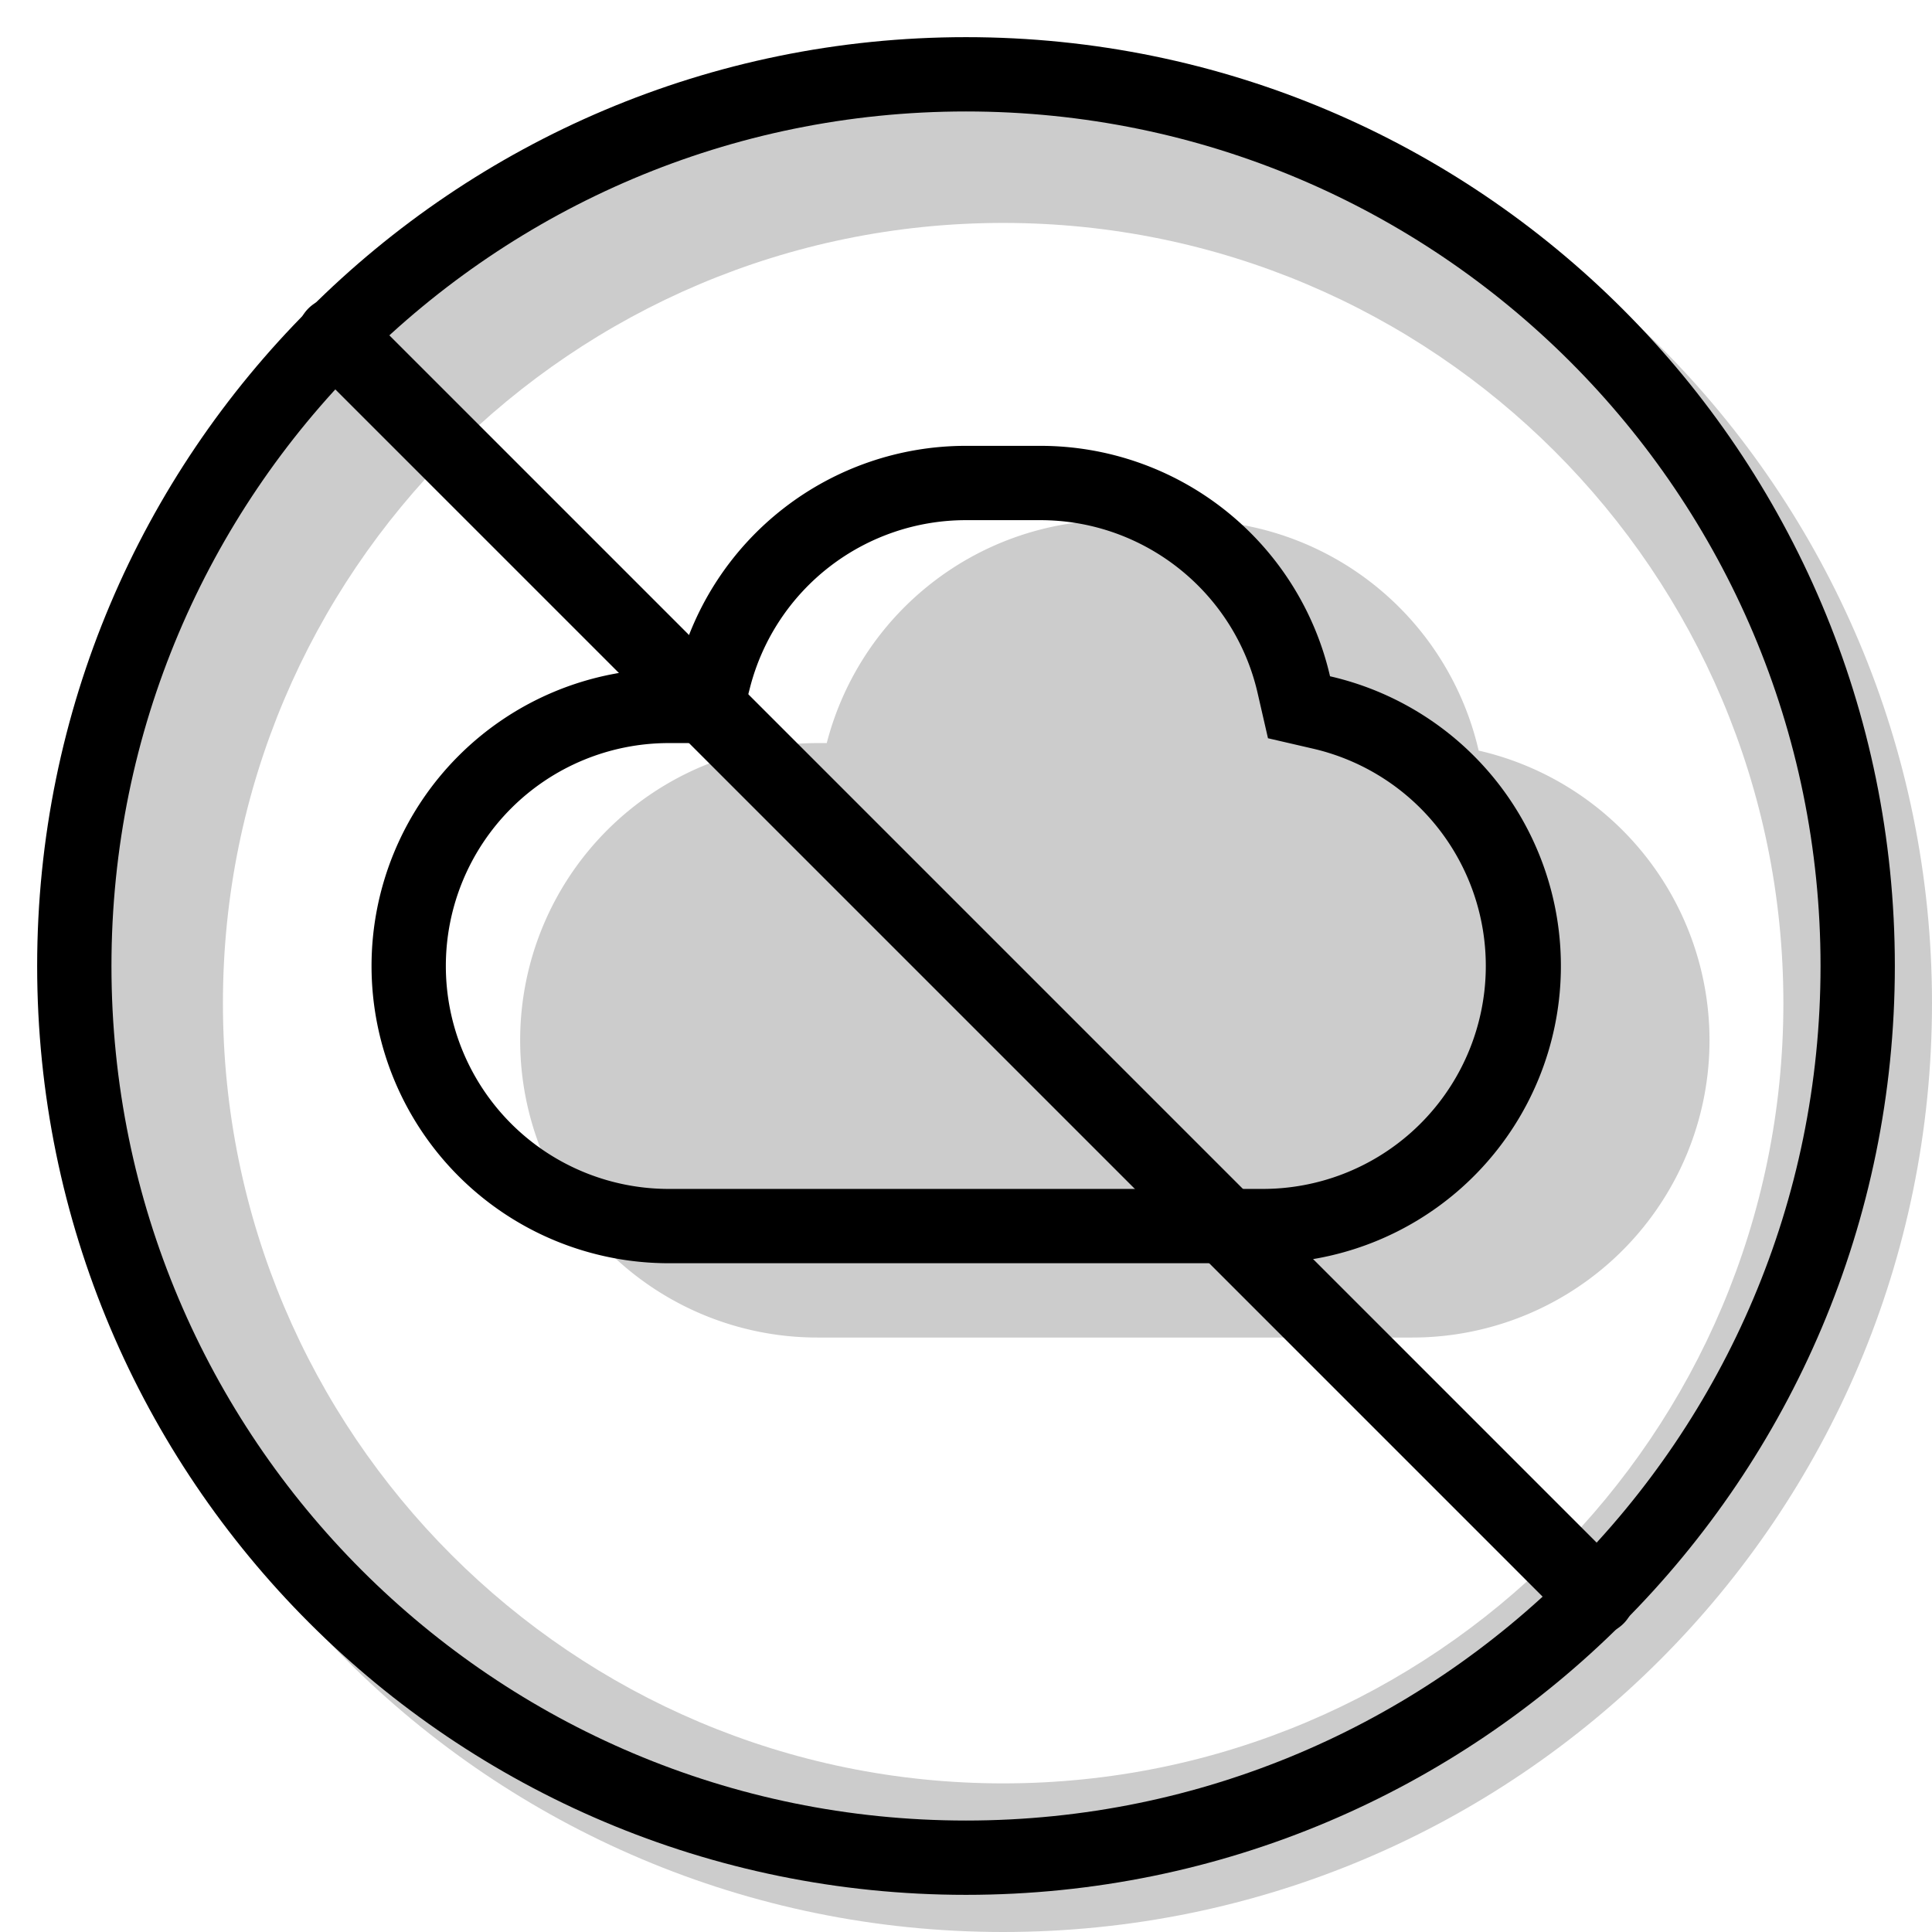 <svg xmlns="http://www.w3.org/2000/svg" width="3em" height="3em" viewBox="0 0 26 26"><g fill="currentColor"><path fill-rule="evenodd" d="M13.5 26C20.404 26 26 20.404 26 13.5S20.404 1 13.5 1S1 6.596 1 13.5S6.596 26 13.5 26m0-2C19.299 24 24 19.299 24 13.5S19.299 3 13.5 3S3 7.701 3 13.5S7.701 24 13.5 24" clip-rule="evenodd" opacity=".2"/><path fill-rule="evenodd" d="M16 7h-1a4 4 0 0 0-3.874 3H11a4 4 0 1 0 0 8h8a4 4 0 0 0 .899-7.899A4 4 0 0 0 16 7" clip-rule="evenodd" opacity=".2"/><path fill-rule="evenodd" d="M14 6h-1a4 4 0 0 0-3.874 3H9a4 4 0 1 0 0 8h8a4 4 0 0 0 .899-7.899A4 4 0 0 0 14 6m-4.099 4l.193-.75A3 3 0 0 1 13 7h1c1.405 0 2.614.975 2.924 2.325l.14.61l.61.141A3.001 3.001 0 0 1 17 16H9a3 3 0 1 1 0-6z" clip-rule="evenodd"/><path d="M4.15 4.878a.514.514 0 0 1 .728-.727l16.971 16.971a.514.514 0 0 1-.727.727z"/><path fill-rule="evenodd" d="M13 24.5c6.351 0 11.5-5.149 11.5-11.5S19.351 1.5 13 1.5S1.5 6.649 1.5 13S6.649 24.5 13 24.5m0 1c6.904 0 12.5-5.596 12.5-12.5S19.904.5 13 .5S.5 6.096.5 13S6.096 25.5 13 25.5" clip-rule="evenodd"/></g></svg>